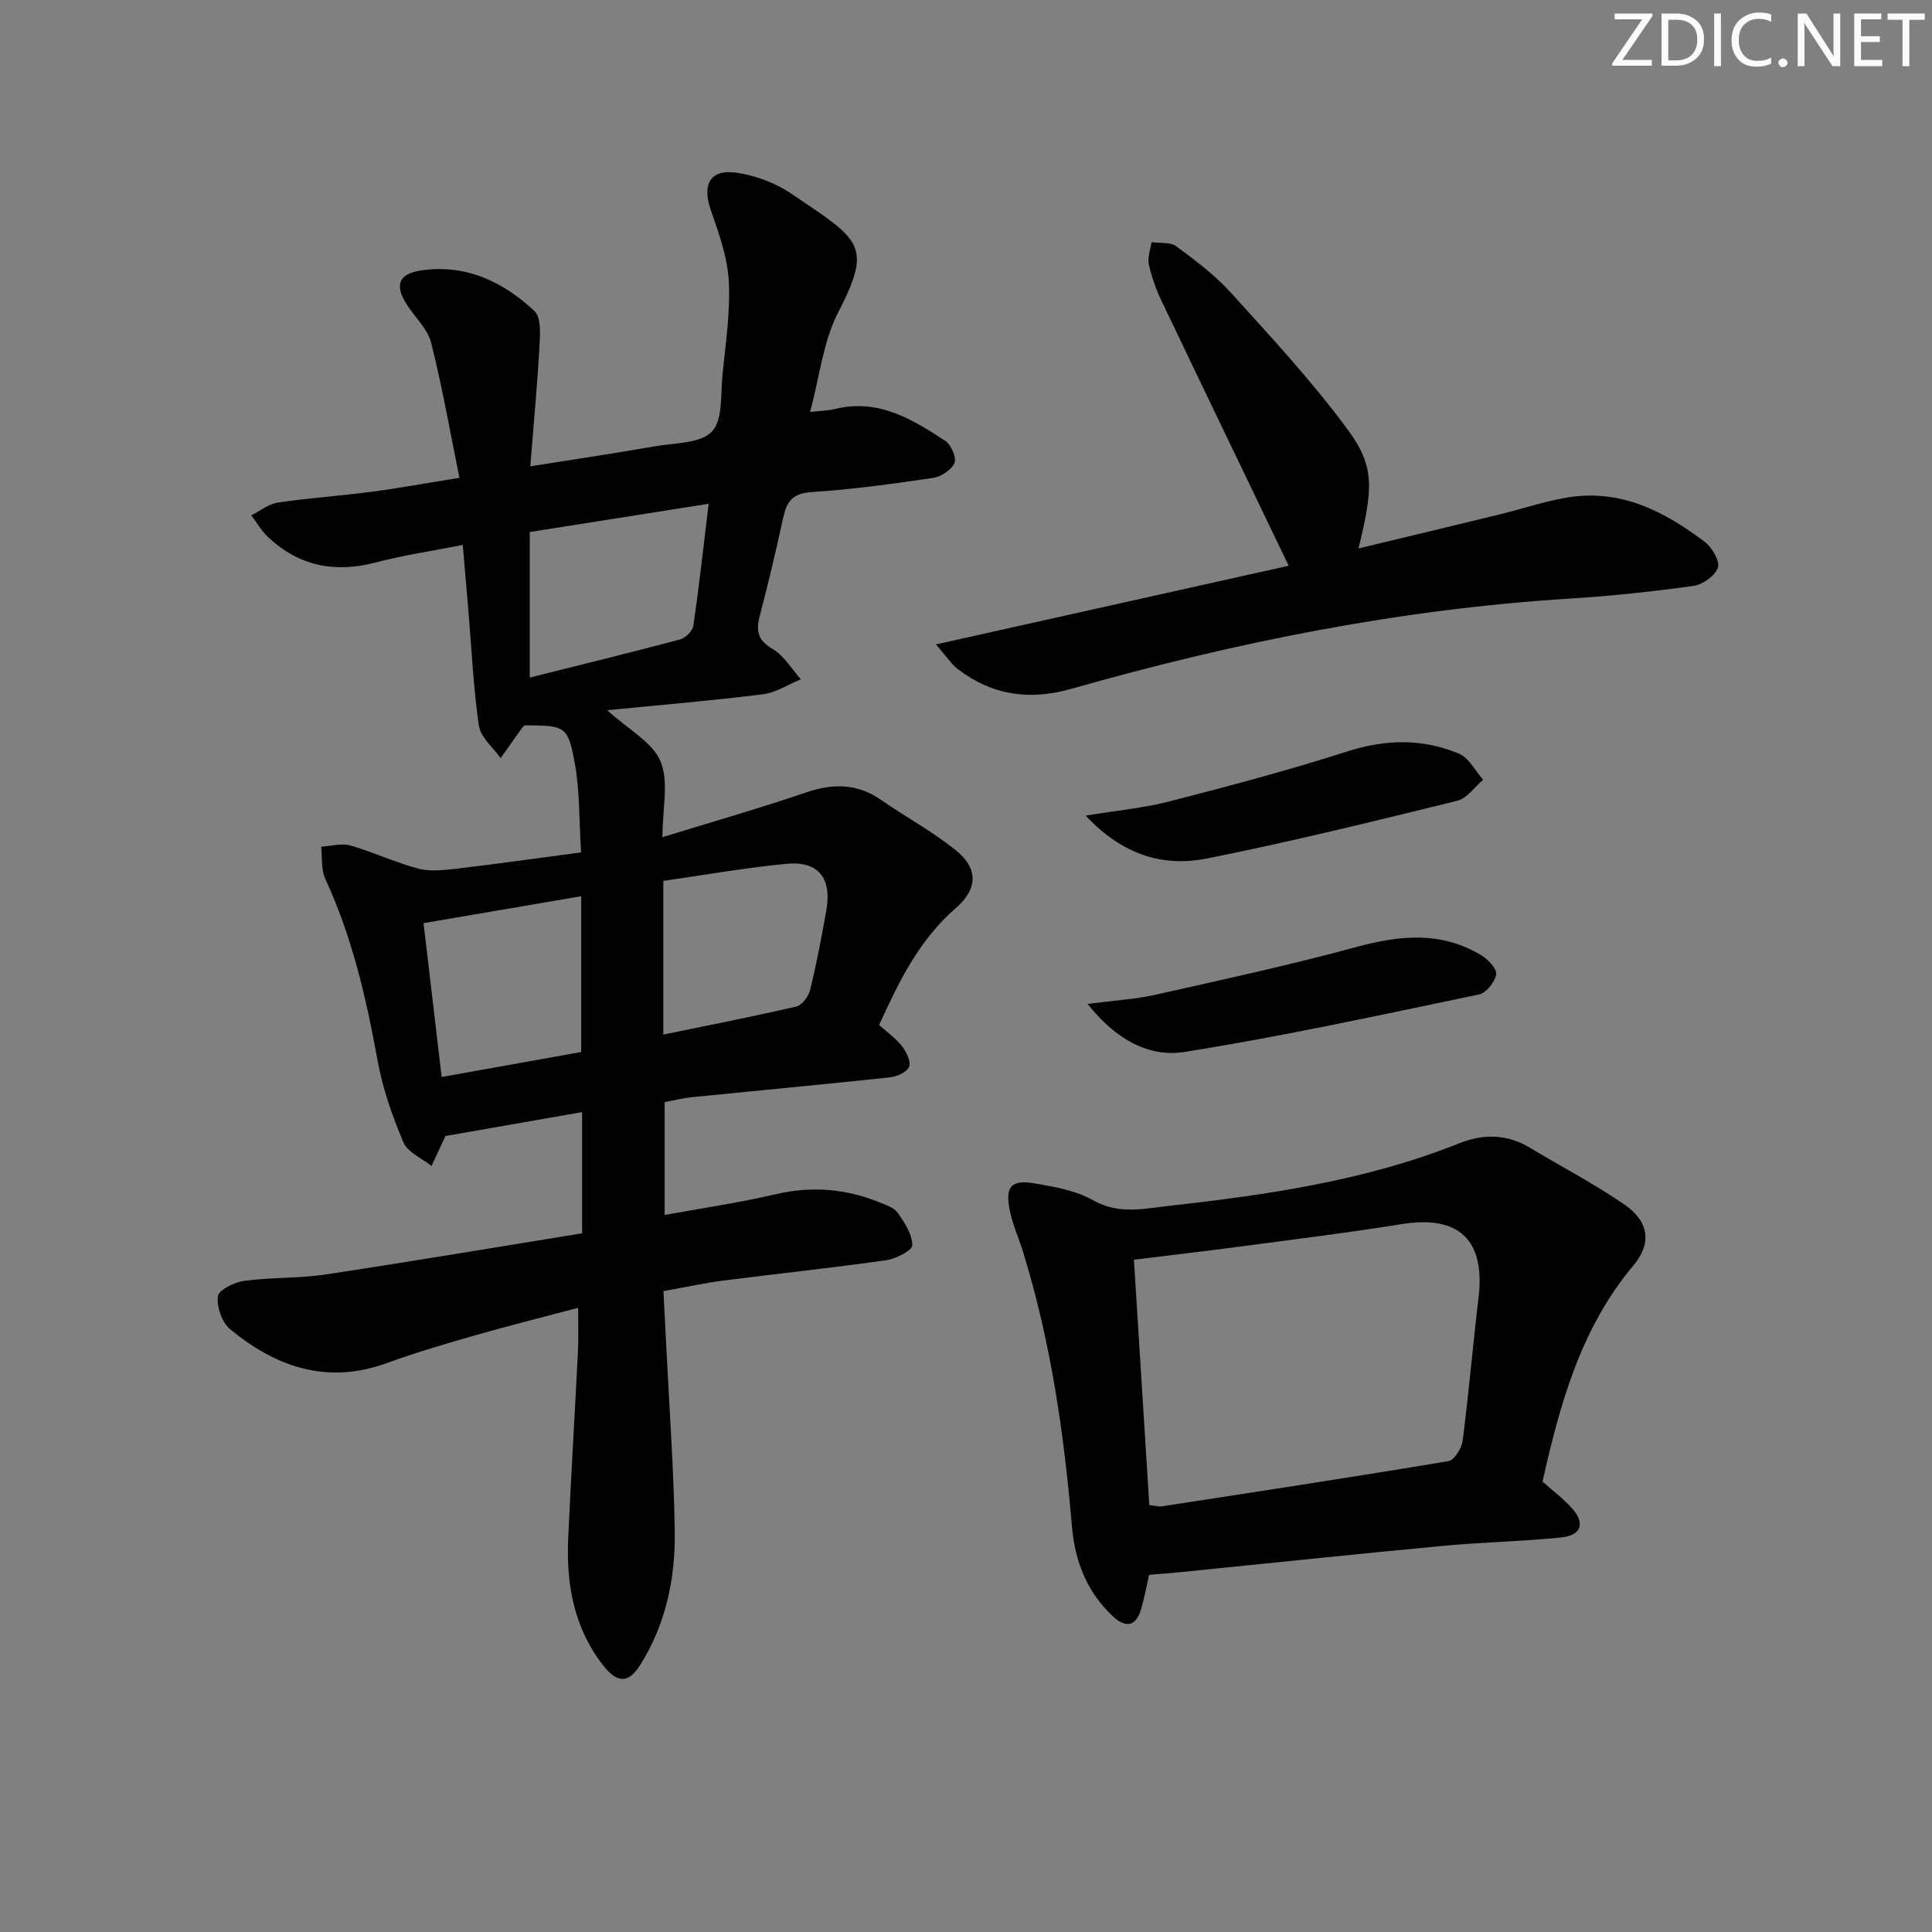 <svg enable-background="new 0 0 400 400" viewBox="0 0 400 400" xmlns="http://www.w3.org/2000/svg"><rect x="0" y="0" width="400" height="400" fill="#808080" stroke="none"/><g fill="#fafbfa"><path d="m342.2 3.2-6.3 9.2h6.1v1.2h-8.2v-.5l6.2-9.1h-5.7v-1.2h7.8v.4z"/><path d="m344 13.7v-10.9h3.1c1.6 0 3 .5 4.1 1.4 1.1 1 1.6 2.2 1.6 3.9s-.5 3-1.6 4-2.5 1.5-4.2 1.5h-3zm1.4-9.6v8.4h1.6c1.4 0 2.5-.4 3.2-1.1.8-.8 1.2-1.8 1.2-3.2s-.4-2.4-1.2-3.1-1.8-1-3.1-1z"/><path d="m356.3 2.8v10.9h-1.4v-10.9z"/><path d="m366.6 13.2c-.8.4-1.8.6-3 .6-1.6 0-2.8-.5-3.7-1.5s-1.4-2.3-1.4-3.9c0-1.7.5-3.2 1.6-4.2s2.4-1.6 4-1.6c1 0 1.9.1 2.6.4v1.5c-.8-.4-1.6-.6-2.6-.6-1.2 0-2.2.4-3 1.2s-1.1 1.9-1.1 3.3c0 1.3.4 2.3 1.1 3.1s1.6 1.1 2.8 1.1c1.1 0 2-.2 2.8-.7v1.3z"/><path d="m368.2 13c0-.3.1-.5.3-.6.2-.2.4-.3.6-.3.3 0 .5.1.7.3s.3.4.3.6-.1.5-.3.6c-.2.2-.4.3-.7.3s-.5-.1-.6-.3c-.2-.2-.3-.4-.3-.6z"/><path d="m381.1 13.7h-1.7l-5.5-8.4c-.2-.2-.3-.5-.4-.7 0 .2.1.8.1 1.5v7.6h-1.4v-10.9h1.8l5.3 8.3c.3.4.4.6.4.8 0-.3-.1-.8-.1-1.6v-7.5h1.4v10.9z"/><path d="m389.7 13.7h-5.8v-10.9h5.6v1.2h-4.2v3.5h3.9v1.2h-3.9v3.7h4.4z"/><path d="m398.4 4.1h-3.1v9.6h-1.4v-9.6h-3.1v-1.3h7.7v1.3z"/></g><path d="m120.52 255.34c0-8.94 0-16.86 0-25.09-9.44 1.65-18.55 3.25-28.23 4.94.28-.32 0-.11-.13.16-.96 2.01-1.88 4.03-2.82 6.05-2-1.61-4.94-2.82-5.82-4.9-2.3-5.42-4.29-11.11-5.34-16.89-2.35-12.95-5.28-25.66-10.84-37.68-.89-1.93-.59-4.4-.84-6.63 2.02-.12 4.2-.77 6.04-.25 4.72 1.35 9.22 3.49 13.96 4.76 2.41.65 5.17.38 7.72.08 8.52-1 17.02-2.21 26.09-3.41-.43-6.72-.25-12.77-1.33-18.58-1.42-7.65-2.02-7.7-10.41-7.72-.19.22-.42.43-.6.68-1.44 2.03-2.88 4.06-4.32 6.1-1.56-2.22-4.13-4.29-4.49-6.69-1.16-7.86-1.51-15.84-2.18-23.77-.36-4.29-.73-8.57-1.17-13.68-6.27 1.24-12.26 2.12-18.08 3.65-8.42 2.2-15.8.73-22.17-5.21-1.39-1.29-2.37-3.03-3.53-4.56 1.83-.92 3.57-2.36 5.49-2.65 6.4-.95 12.88-1.37 19.3-2.22 5.74-.75 11.43-1.8 18.3-2.9-1.96-9.65-3.56-18.9-5.86-27.97-.73-2.88-3.36-5.27-5.05-7.92-2.54-3.98-1.72-6.34 2.93-7.04 9.25-1.39 17.03 2.31 23.52 8.41 1.44 1.35 1.16 4.96 1.02 7.49-.44 7.91-1.19 15.8-1.89 24.65 9.25-1.47 17.56-2.71 25.83-4.15 4.07-.71 9.37-.55 11.76-3.04 2.32-2.41 1.79-7.7 2.2-11.75.64-6.45 1.65-12.96 1.31-19.38-.27-4.98-2.07-9.96-3.73-14.75-1.83-5.29-.15-8.52 5.34-7.72 3.96.57 8.11 2.14 11.42 4.39 14.12 9.59 16.87 10.48 9.6 24.56-3.11 6.03-3.83 13.28-5.8 20.59 2.16-.26 3.77-.28 5.29-.65 8.83-2.14 15.84 2.13 22.68 6.61 1.22.8 2.39 3.47 1.93 4.58-.61 1.44-2.78 2.86-4.45 3.11-8.38 1.24-16.79 2.39-25.24 2.94-3.87.25-5.06 1.99-5.77 5.26-1.48 6.81-3.08 13.59-4.85 20.32-.82 3.12-.47 5.07 2.65 6.9 2.37 1.38 3.93 4.13 5.85 6.27-2.63 1.07-5.17 2.77-7.89 3.11-10.48 1.31-21.01 2.18-32.22 3.29 4.39 3.99 9.38 6.6 11.05 10.6 1.78 4.23.4 9.78.4 15.69 10.18-3.14 20.02-5.95 29.69-9.25 5.61-1.91 10.64-1.9 15.61 1.55 5.04 3.5 10.49 6.46 15.28 10.27 4.83 3.84 4.82 8.07.13 12.14-7.56 6.55-11.74 15.16-15.85 24.17 1.64 1.48 3.44 2.74 4.73 4.39.91 1.17 1.9 3.15 1.48 4.25-.41 1.09-2.48 2.04-3.92 2.2-13.71 1.47-27.44 2.74-41.16 4.12-1.8.18-3.57.65-5.53 1.02v23.36c7.87-1.44 15.51-2.55 23-4.3 7.42-1.73 14.48-1.15 21.44 1.67 1.37.55 3.06 1.1 3.82 2.19 1.42 2.02 3.01 4.45 3.01 6.71 0 1.07-3.4 2.82-5.42 3.1-11.18 1.59-22.42 2.76-33.63 4.2-3.94.51-7.83 1.36-12.47 2.19.21 4.04.42 7.94.61 11.85.62 12.62 1.54 25.24 1.73 37.86.14 9.72-1.82 19.16-7.09 27.6-2.43 3.9-4.75 3.99-7.73.18-6.06-7.74-7.67-16.81-7.24-26.34.59-12.96 1.38-25.91 2.03-38.86.13-2.64.02-5.29.02-8.83-7.43 1.97-14.56 3.75-21.63 5.78-6.06 1.74-12.12 3.53-18.04 5.68-12.34 4.49-22.9.78-32.39-7.04-1.68-1.39-2.79-4.63-2.52-6.81.16-1.31 3.41-2.92 5.44-3.19 5.59-.76 11.32-.49 16.89-1.33 17.69-2.67 35.31-5.64 53.08-8.52zm-32.83-64.21c1.21 10.29 2.46 20.86 3.75 31.85 10.13-1.81 19.54-3.5 28.89-5.17 0-10.97 0-21.52 0-32.26-10.9 1.86-21.28 3.64-32.64 5.58zm59.03-86.83c-12.48 1.97-24.57 3.88-37.04 5.85v30.13c10.6-2.65 20.87-5.16 31.08-7.88 1.13-.3 2.62-1.73 2.78-2.81 1.2-8.12 2.09-16.3 3.18-25.29zm-9.39 109.9c9.45-1.95 18.54-3.72 27.55-5.81 1.18-.28 2.52-2.11 2.85-3.45 1.33-5.46 2.39-10.99 3.36-16.53 1.16-6.6-1.66-10.19-8.22-9.57-8.54.81-17 2.32-25.54 3.54z" fill="#010104"/><path d="m319.36 306.75c2.13 1.89 4.28 3.5 6.05 5.46 2.83 3.12 2.04 5.66-2.16 6.1-8.09.83-16.25.97-24.35 1.73-18.18 1.71-36.35 3.63-54.52 5.46-2.12.21-4.24.36-6.47.55-.53 2.32-.97 4.75-1.66 7.11-1.08 3.71-3.27 3.89-5.86 1.46-5.37-5.02-7.85-11.43-8.46-18.6-1.63-19.22-4.37-38.24-10.09-56.74-.93-3.01-2.27-5.93-2.84-8.99-.87-4.61.42-6.06 5-5.31 4.23.7 8.73 1.49 12.37 3.55 5.25 2.97 10.47 1.71 15.56 1.14 20.47-2.28 40.85-5.23 60.16-12.95 5.07-2.03 9.95-1.94 14.72.94 6.53 3.94 13.34 7.46 19.6 11.79 4.94 3.42 5.63 7.95 1.82 12.49-10.9 12.94-15.2 28.51-18.87 44.81zm-81.41 4.85c1.28.15 1.94.38 2.55.28 19.81-3.05 39.62-6.06 59.39-9.37 1.22-.2 2.73-2.67 2.94-4.23 1.27-9.87 2.11-19.79 3.29-29.66 1.42-11.91-4.07-17.08-15.84-15.19-11.12 1.79-22.32 3.17-33.49 4.65-7.16.95-14.35 1.78-22.02 2.73 1.07 16.95 2.11 33.66 3.18 50.79z" fill="#010104"/><path d="m193.78 133.42c25.49-5.69 49.77-11.1 73.03-16.29-8.86-18.43-17.65-36.65-26.36-54.91-1.13-2.38-2.04-4.92-2.59-7.49-.31-1.43.33-3.06.55-4.59 1.74.25 3.9-.06 5.14.86 4 2.96 8.06 6.02 11.38 9.69 8.33 9.21 16.82 18.36 24.16 28.34 5.58 7.58 5.2 12.11 2.17 24.52 9.99-2.4 19.61-4.7 29.23-7.05 4.67-1.14 9.25-2.7 13.97-3.49 11.01-1.86 20.14 2.85 28.53 9.21 1.49 1.13 3.13 3.95 2.67 5.31-.56 1.68-3.12 3.5-5.03 3.77-8.53 1.19-17.13 2.11-25.73 2.64-35.11 2.19-69.37 9.07-103.11 18.68-8.69 2.47-16.41 1.32-23.5-4.1-1.34-1.03-2.3-2.57-4.51-5.1z" fill="#010104"/><path d="m225.18 207.85c5.67-.74 9.94-.97 14.05-1.9 13.9-3.12 27.83-6.14 41.57-9.88 9.04-2.46 17.64-3.31 25.94 1.75 1.38.84 3.23 2.8 3.03 3.92-.28 1.59-2.06 3.84-3.55 4.15-20.26 4.22-40.51 8.65-60.93 11.9-7.24 1.16-14.15-2.39-20.11-9.94z" fill="#010104"/><path d="m224.77 168.87c6.67-1.1 12.11-1.6 17.32-2.94 12.32-3.18 24.64-6.43 36.74-10.32 8-2.57 15.68-2.76 23.27.45 2.05.87 3.33 3.53 4.97 5.38-1.77 1.49-3.33 3.85-5.34 4.35-17.21 4.22-34.43 8.48-51.8 11.94-8.97 1.79-17.37-.57-25.16-8.86z" fill="#010104"/></svg>